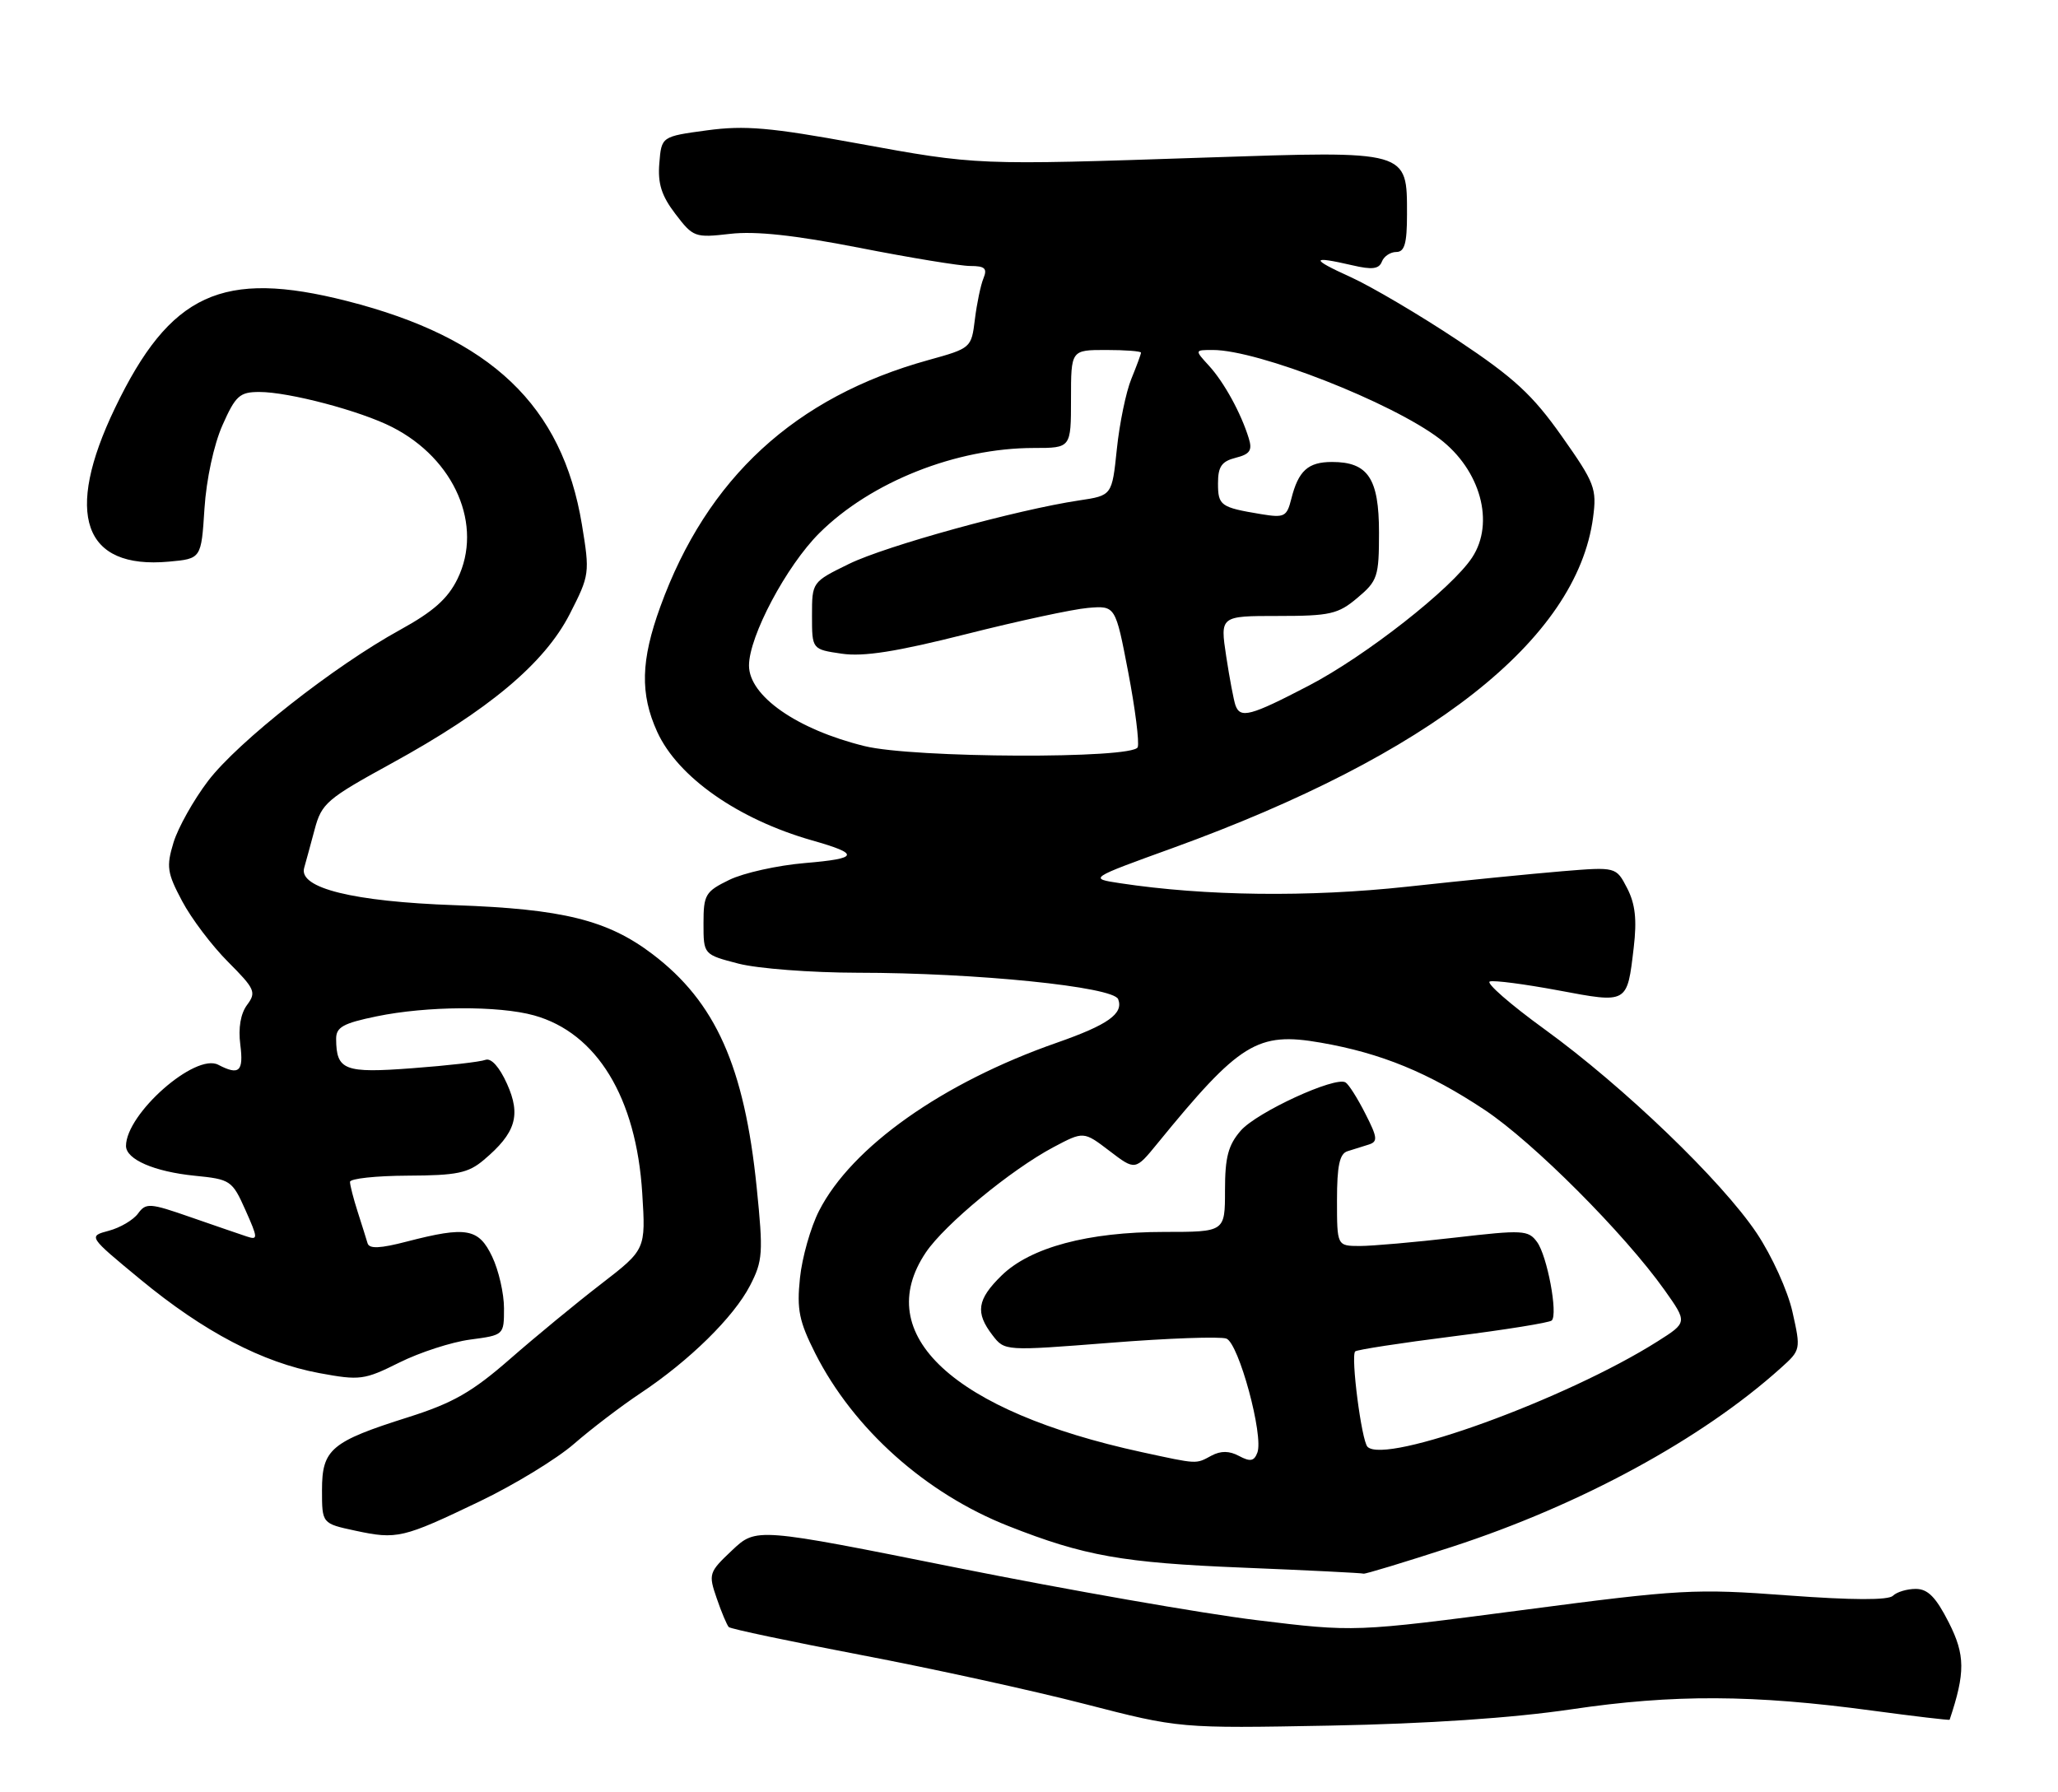 <?xml version="1.0" encoding="UTF-8" standalone="no"?>
<!DOCTYPE svg PUBLIC "-//W3C//DTD SVG 1.1//EN" "http://www.w3.org/Graphics/SVG/1.1/DTD/svg11.dtd" >
<svg xmlns="http://www.w3.org/2000/svg" xmlns:xlink="http://www.w3.org/1999/xlink" version="1.1" viewBox="0 0 294 256">
 <g >
 <path fill="currentColor"
d=" M 224.50 244.20 C 239.05 242.04 250.48 242.09 267.48 244.39 C 273.52 245.20 278.49 245.79 278.52 245.69 C 280.77 238.96 280.75 236.44 278.40 231.80 C 276.56 228.18 275.41 227.00 273.68 227.00 C 272.43 227.00 270.96 227.44 270.42 227.98 C 269.77 228.63 264.61 228.61 255.41 227.93 C 242.14 226.94 240.10 227.05 217.44 230.03 C 193.50 233.17 193.50 233.17 179.50 231.46 C 171.80 230.52 152.57 227.15 136.77 223.99 C 108.04 218.23 108.04 218.23 104.59 221.48 C 101.26 224.62 101.18 224.85 102.39 228.35 C 103.07 230.34 103.85 232.18 104.11 232.45 C 104.38 232.72 112.90 234.51 123.05 236.45 C 133.20 238.38 147.57 241.53 155.00 243.45 C 168.50 246.93 168.50 246.93 190.00 246.53 C 204.03 246.26 216.02 245.45 224.50 244.20 Z  M 207.39 221.00 C 225.80 215.01 243.12 205.59 254.39 195.45 C 257.26 192.88 257.27 192.80 256.07 187.44 C 255.40 184.42 253.13 179.43 250.97 176.19 C 245.96 168.70 231.96 155.24 220.62 147.02 C 215.74 143.48 212.24 140.42 212.83 140.22 C 213.43 140.02 217.83 140.60 222.61 141.49 C 232.58 143.36 232.44 143.44 233.39 135.37 C 233.86 131.38 233.61 129.14 232.45 126.89 C 230.87 123.84 230.87 123.84 223.18 124.47 C 218.96 124.82 208.97 125.81 201.00 126.68 C 186.97 128.20 172.14 128.02 160.01 126.18 C 155.52 125.50 155.52 125.50 167.51 121.16 C 204.34 107.81 225.25 91.39 227.58 73.95 C 228.13 69.80 227.84 69.02 223.11 62.32 C 218.94 56.41 216.31 53.98 208.23 48.60 C 202.83 45.01 195.96 40.96 192.96 39.59 C 187.16 36.96 187.22 36.52 193.19 37.90 C 196.00 38.56 197.00 38.44 197.41 37.38 C 197.70 36.62 198.63 36.00 199.47 36.00 C 200.65 36.00 201.00 34.79 201.00 30.65 C 201.00 21.44 201.34 21.54 172.25 22.51 C 139.40 23.61 139.65 23.62 122.46 20.48 C 110.06 18.21 106.41 17.89 101.01 18.62 C 94.50 19.50 94.50 19.50 94.19 23.32 C 93.95 26.22 94.50 27.97 96.49 30.57 C 99.02 33.89 99.27 33.99 104.30 33.41 C 107.93 32.99 113.51 33.59 122.76 35.40 C 130.05 36.83 137.18 38.00 138.61 38.00 C 140.70 38.00 141.07 38.35 140.50 39.75 C 140.10 40.71 139.55 43.35 139.27 45.62 C 138.77 49.71 138.73 49.75 132.63 51.44 C 113.59 56.71 101.00 68.29 94.33 86.68 C 91.54 94.36 91.42 99.12 93.88 104.54 C 96.82 111.01 105.42 117.04 116.00 120.06 C 122.91 122.02 122.71 122.65 114.99 123.30 C 111.08 123.63 106.22 124.71 104.19 125.70 C 100.76 127.37 100.50 127.82 100.50 131.93 C 100.50 136.37 100.50 136.37 105.50 137.67 C 108.25 138.38 115.90 138.96 122.50 138.97 C 139.47 138.98 159.05 140.97 159.74 142.75 C 160.53 144.82 158.28 146.41 151.00 148.96 C 134.67 154.66 121.67 163.85 117.01 172.98 C 115.81 175.33 114.58 179.66 114.28 182.59 C 113.81 187.10 114.16 188.78 116.47 193.36 C 121.93 204.15 132.23 213.36 144.06 218.02 C 154.88 222.29 160.40 223.27 177.50 223.96 C 186.85 224.34 194.63 224.73 194.79 224.82 C 194.95 224.92 200.62 223.20 207.39 221.00 Z  M 68.50 214.51 C 73.45 212.14 79.53 208.43 82.00 206.28 C 84.47 204.13 88.75 200.87 91.50 199.04 C 98.49 194.39 104.81 188.18 107.15 183.66 C 108.97 180.13 109.05 179.01 108.10 169.66 C 106.34 152.36 102.23 143.15 93.21 136.31 C 86.79 131.44 80.40 129.86 65.00 129.32 C 50.46 128.81 42.64 126.88 43.45 124.00 C 43.69 123.17 44.36 120.70 44.95 118.50 C 45.94 114.77 46.69 114.13 55.90 109.08 C 69.79 101.47 77.78 94.78 81.39 87.73 C 84.24 82.15 84.27 81.89 83.13 74.94 C 80.32 57.93 70.15 48.25 49.59 43.01 C 31.75 38.47 24.30 41.90 16.42 58.31 C 9.13 73.49 11.89 81.35 24.12 80.24 C 28.75 79.82 28.75 79.82 29.21 72.66 C 29.48 68.48 30.55 63.52 31.78 60.75 C 33.65 56.53 34.24 56.00 37.05 56.00 C 41.27 56.00 51.50 58.70 56.03 61.02 C 64.98 65.58 69.07 75.09 65.36 82.70 C 63.97 85.54 61.90 87.37 57.18 89.97 C 47.74 95.15 34.00 105.96 29.73 111.56 C 27.66 114.28 25.44 118.24 24.79 120.36 C 23.74 123.81 23.87 124.70 26.02 128.74 C 27.33 131.22 30.29 135.13 32.59 137.43 C 36.42 141.27 36.64 141.76 35.31 143.55 C 34.37 144.80 34.02 146.86 34.33 149.25 C 34.82 153.09 34.17 153.68 31.18 152.12 C 27.90 150.40 18.02 159.10 18.00 163.71 C 18.00 165.64 22.04 167.39 27.80 167.97 C 32.93 168.48 33.17 168.64 35.06 172.87 C 36.86 176.91 36.88 177.19 35.25 176.65 C 34.29 176.33 30.67 175.09 27.22 173.89 C 21.40 171.86 20.85 171.82 19.72 173.37 C 19.05 174.29 17.17 175.40 15.55 175.83 C 12.59 176.62 12.59 176.62 20.05 182.78 C 29.13 190.28 37.49 194.66 45.62 196.17 C 51.41 197.24 52.04 197.16 57.05 194.66 C 59.96 193.21 64.52 191.73 67.17 191.38 C 71.99 190.74 72.00 190.74 72.00 186.91 C 72.00 184.79 71.24 181.48 70.31 179.53 C 68.38 175.48 66.64 175.17 58.14 177.37 C 54.31 178.37 52.75 178.44 52.51 177.62 C 52.33 177.01 51.69 174.97 51.09 173.10 C 50.49 171.23 50.00 169.32 50.00 168.85 C 50.00 168.38 53.71 167.98 58.25 167.96 C 65.28 167.93 66.89 167.60 69.12 165.71 C 73.69 161.86 74.45 159.33 72.43 154.84 C 71.34 152.42 70.16 151.11 69.34 151.42 C 68.62 151.70 63.93 152.24 58.92 152.61 C 49.20 153.35 48.05 152.91 48.02 148.45 C 48.00 146.75 49.00 146.19 53.81 145.20 C 60.96 143.72 71.23 143.66 76.28 145.06 C 85.27 147.56 90.90 156.80 91.75 170.48 C 92.25 178.51 92.25 178.51 85.88 183.43 C 82.37 186.13 76.51 190.96 72.85 194.16 C 67.46 198.87 64.72 200.44 58.35 202.46 C 47.28 205.96 46.00 207.04 46.00 212.89 C 46.00 217.66 46.00 217.66 50.75 218.68 C 56.71 219.96 57.53 219.77 68.50 214.51 Z  M 163.11 207.46 C 136.18 201.61 124.36 190.67 132.27 178.92 C 134.98 174.91 144.44 167.11 150.48 163.90 C 154.80 161.61 154.80 161.61 158.49 164.42 C 162.18 167.24 162.18 167.24 165.34 163.37 C 177.11 148.94 179.63 147.38 188.68 148.96 C 197.32 150.46 204.10 153.25 212.13 158.59 C 219.03 163.18 232.04 176.21 237.79 184.30 C 241.07 188.93 241.07 188.93 236.79 191.64 C 223.75 199.89 197.94 209.27 195.36 206.70 C 194.51 205.85 192.94 193.72 193.60 193.07 C 193.84 192.83 200.13 191.86 207.58 190.92 C 215.03 189.98 221.38 188.96 221.68 188.65 C 222.59 187.74 221.03 179.42 219.58 177.44 C 218.33 175.73 217.55 175.69 207.87 176.81 C 202.17 177.47 196.04 178.01 194.25 178.01 C 191.00 178.00 191.00 178.00 191.00 171.47 C 191.00 166.54 191.37 164.82 192.50 164.47 C 193.32 164.21 194.69 163.78 195.53 163.52 C 196.86 163.10 196.79 162.51 195.04 159.09 C 193.94 156.91 192.67 154.91 192.22 154.64 C 190.76 153.73 179.55 158.89 177.25 161.53 C 175.46 163.59 175.00 165.32 175.00 170.06 C 175.00 176.00 175.00 176.00 166.32 176.00 C 155.44 176.00 147.19 178.21 143.08 182.23 C 139.58 185.65 139.30 187.53 141.79 190.76 C 143.53 193.02 143.53 193.02 158.59 191.84 C 166.87 191.18 174.34 190.92 175.20 191.24 C 176.97 191.92 180.55 205.12 179.62 207.54 C 179.16 208.76 178.60 208.86 177.01 208.01 C 175.61 207.26 174.41 207.25 173.07 207.96 C 170.78 209.19 171.20 209.21 163.11 207.46 Z  M 123.50 106.59 C 113.84 104.21 107.00 99.43 107.00 95.08 C 107.00 90.91 112.35 80.84 117.05 76.16 C 124.41 68.84 136.61 64.00 147.71 64.00 C 153.00 64.00 153.00 64.00 153.00 57.00 C 153.00 50.00 153.00 50.00 158.00 50.00 C 160.75 50.00 163.00 50.17 163.00 50.38 C 163.00 50.59 162.38 52.27 161.62 54.13 C 160.86 55.98 159.93 60.49 159.55 64.15 C 158.86 70.79 158.86 70.79 154.18 71.49 C 145.28 72.82 126.57 77.98 121.29 80.56 C 116.00 83.15 116.00 83.15 116.00 87.96 C 116.00 92.77 116.00 92.77 120.25 93.39 C 123.37 93.85 128.09 93.10 138.00 90.60 C 145.43 88.72 153.27 87.03 155.42 86.85 C 159.35 86.52 159.35 86.52 161.17 96.01 C 162.17 101.23 162.78 106.06 162.53 106.75 C 161.90 108.44 130.47 108.32 123.50 106.59 Z  M 176.49 100.75 C 176.25 100.06 175.65 96.91 175.17 93.75 C 174.30 88.00 174.30 88.00 182.57 88.00 C 190.01 88.00 191.16 87.74 193.92 85.41 C 196.80 82.99 197.00 82.38 197.00 76.07 C 197.00 68.35 195.43 66.00 190.29 66.00 C 186.86 66.00 185.48 67.25 184.47 71.28 C 183.83 73.83 183.48 74.00 180.14 73.45 C 174.36 72.49 174.00 72.23 174.00 69.05 C 174.00 66.66 174.52 65.91 176.53 65.40 C 178.56 64.89 178.93 64.34 178.40 62.63 C 177.30 59.04 174.87 54.61 172.71 52.25 C 170.65 50.00 170.65 50.00 173.27 50.00 C 179.73 50.00 198.82 57.48 205.66 62.69 C 211.50 67.14 213.57 74.68 210.31 79.64 C 207.43 84.05 195.07 93.74 186.96 97.96 C 178.61 102.31 177.18 102.69 176.49 100.75 Z "/>
</g>
</svg>
